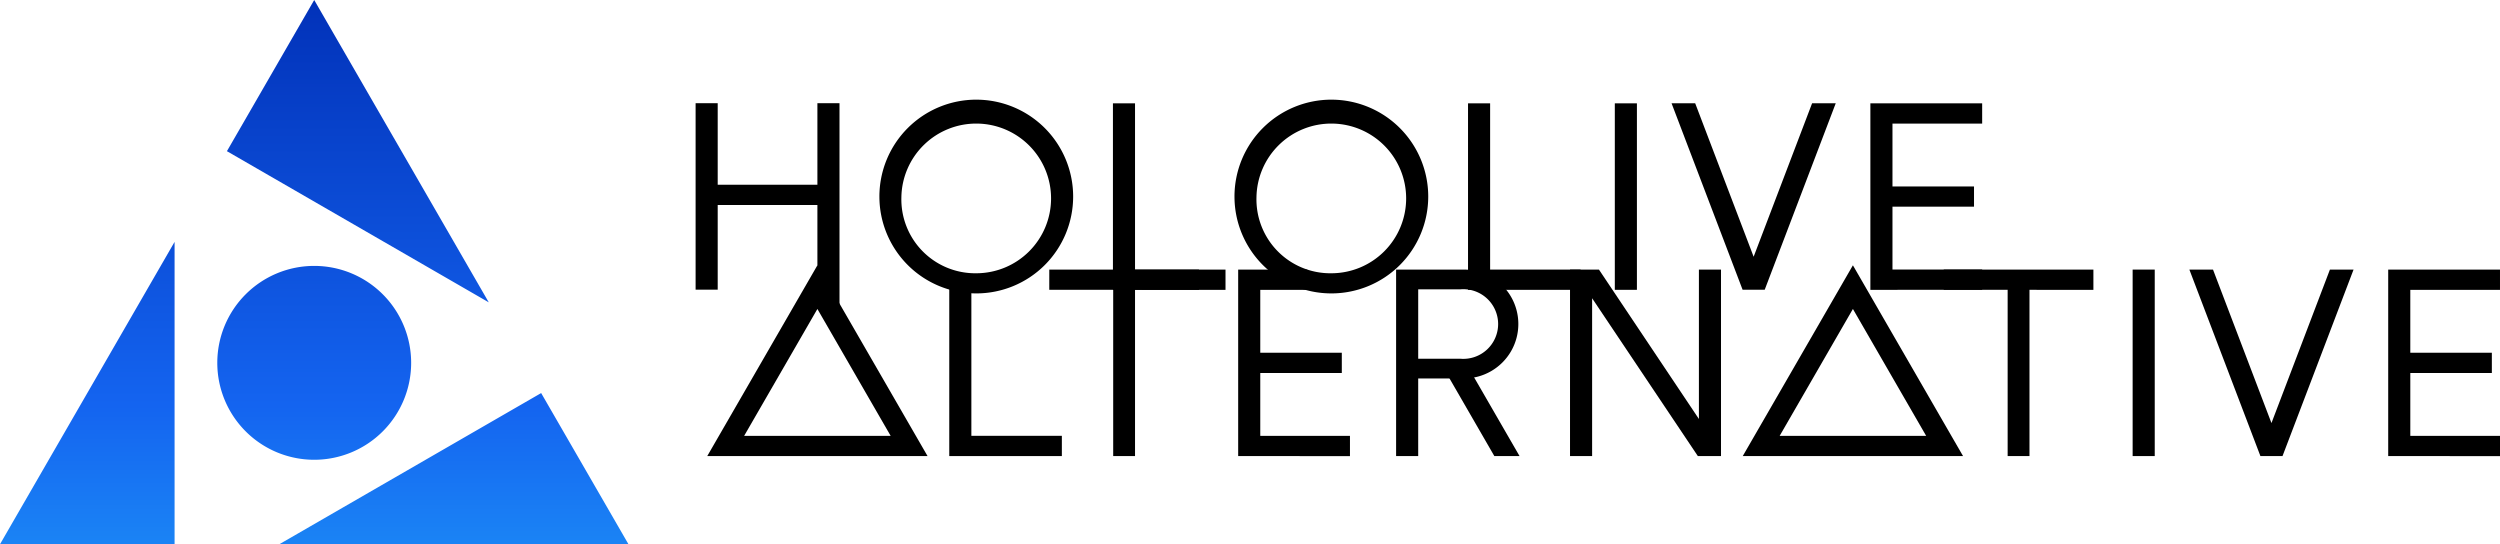 <svg xmlns="http://www.w3.org/2000/svg" xmlns:xlink="http://www.w3.org/1999/xlink" width="229.677" height="50" viewBox="0 0 229.677 50"><defs><linearGradient id="a" x1="0.5" x2="0.5" y2="1" gradientUnits="objectBoundingBox"><stop offset="0" stop-color="#002db4"/><stop offset="0.5" stop-color="#1464f0"/><stop offset="0.999" stop-color="#28c8ff"/></linearGradient></defs><g transform="translate(-313.361 -149.1)"><path d="M339.021,199.1l24.056-13.889L371.1,199.1Zm3.207-50-8.019,13.889,24.056,13.889Zm-28.867,50H329.4V171.322Zm37.773-16.666a8.905,8.905,0,1,1-8.905-8.905A8.905,8.905,0,0,1,351.134,182.434Z" transform="translate(0)" fill="url(#a)"/><g transform="translate(377.268 158.256)"><path d="M759.612,211.76v15.273h-2.006V211.76h-5.872V209.9h13.75v1.861Z" transform="translate(-637.069 -194.289)"/><path d="M482.989,208.933,472.87,226.46h20.238Zm0,4.012,6.729,11.656H476.26Z" transform="translate(-471.801 -193.716)"/><path d="M716.528,208.933l-10.12,17.527h20.239Zm0,4.012,6.729,11.656H709.8Z" transform="translate(-610.207 -193.716)"/><path d="M679.2,227.033l-9.714-14.5v14.5h-2.03V209.9h2.658l9.183,13.726V209.9h2.03v17.133Z" transform="translate(-587.124 -194.289)"/><g transform="translate(64.354 15.611)"><path d="M634.461,209.9h-6.235v17.133h2.03V219.9h4.2a5,5,0,1,0,0-10Zm-.314,8.192h-3.89v-6.38h3.89a3.2,3.2,0,1,1,0,6.38Z" transform="translate(-628.226 -209.9)"/><path d="M641.394,230.93l-1.737,1,4.367,7.564h2.316Z" transform="translate(-635 -222.363)"/></g><rect width="2.03" height="17.133" transform="translate(132.02 15.611)"/><path d="M557.885,211.76v15.273h-2.006V211.76h-5.872V209.9h13.75v1.861Z" transform="translate(-517.516 -194.289)"/><path d="M814.677,224l-5.37-14.1h-2.172l6.527,17.133h2.03l6.527-17.133h-2.172Z" transform="translate(-669.903 -194.289)"/><path d="M851.978,227.033V209.9h10.27v1.861h-8.24v5.776H861.5V219.4h-7.491v5.776h8.24v1.861Z" transform="translate(-696.479 -194.289)"/><path d="M592.61,227.033V209.9h6.344v1.861H594.64v5.776h7.491V219.4H594.64v5.776h8.24v1.861Z" transform="translate(-542.765 -194.289)"/><path d="M527.451,228.713V212.734h2.03v14.118h8.313v1.861Z" transform="translate(-504.148 -195.969)"/><path d="M520.573,171.577a8.9,8.9,0,1,0,8.905,8.905A8.905,8.905,0,0,0,520.573,171.577Zm.014,15.949a6.79,6.79,0,0,1-6.889-6.989,6.876,6.876,0,1,1,6.889,6.989Z" transform="translate(-494.794 -171.577)"/><rect width="2.03" height="17.133" transform="translate(84.447 0.338)"/><path d="M697.891,186.5l-5.37-14.1H690.35l6.527,17.133h2.03l6.527-17.133h-2.172Z" transform="translate(-600.69 -172.069)"/><path d="M735.192,189.541V172.407h10.27v1.861h-8.24v5.776h7.491V181.9h-7.491v5.776h8.24v1.861Z" transform="translate(-627.266 -172.069)"/><path d="M600.657,171.577a8.9,8.9,0,1,0,8.905,8.905A8.905,8.905,0,0,0,600.657,171.577Zm.014,15.949a6.79,6.79,0,0,1-6.889-6.989,6.876,6.876,0,1,1,6.889,6.989Z" transform="translate(-542.256 -171.577)"/><path d="M481.434,189.511V181.73h-9.159v7.781h-2.03V172.378h2.03v7.491h9.159v-7.491h2.03v20.6Z" transform="translate(-470.246 -172.052)"/><path d="M564.363,189.541V172.407h2.03V187.68h8.313v1.861Z" transform="translate(-526.024 -172.069)"/><path d="M644.447,189.541V172.407h2.03V187.68h8.313v1.861Z" transform="translate(-573.485 -172.069)"/></g></g></svg>